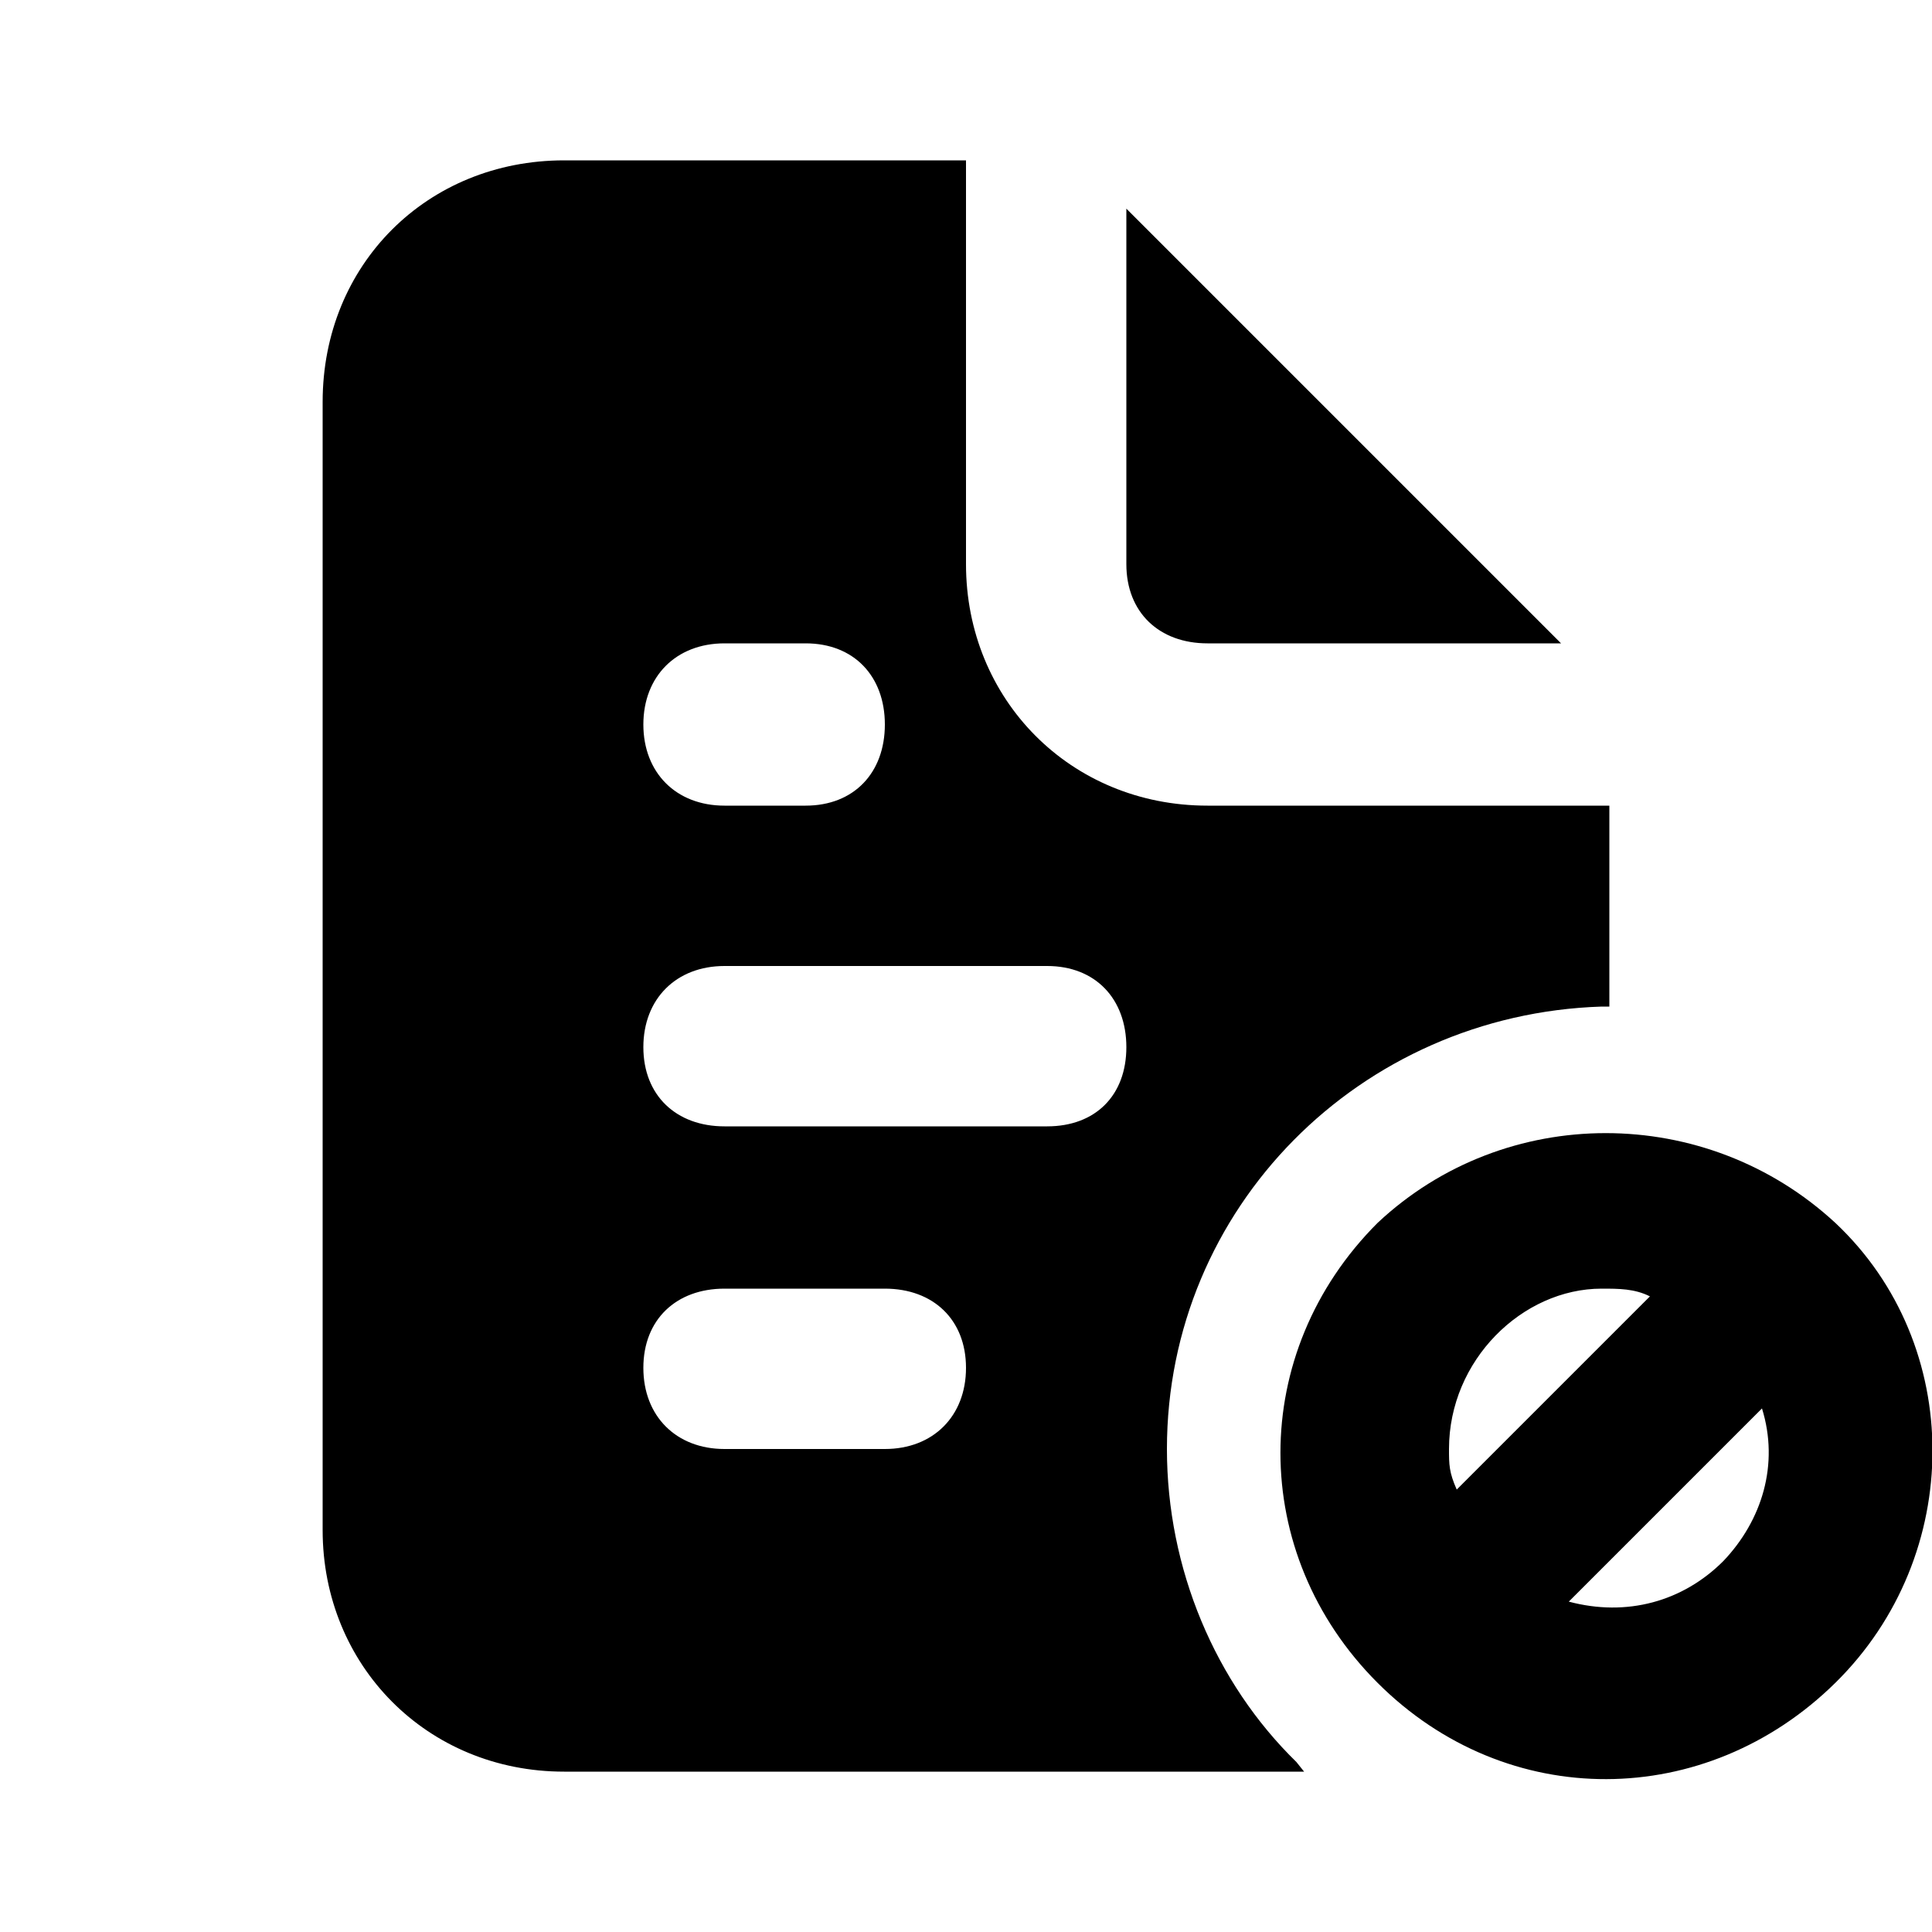 <svg xmlns="http://www.w3.org/2000/svg" width="24" height="24" viewBox="0 0 24 24">
    <path d="M14.496 18c0-3 2.4-5.4 5.4-5.496 0 0 0.096 0 0.096 0v-2.496h-4.992c-1.704 0-3-1.32-3-3v-5.016h-4.992c-1.704 0-3 1.296-3 3v14.016c0 1.68 1.296 3 3 3h9.192c0 0-0.096-0.12-0.096-0.12-1.008-0.984-1.608-2.4-1.608-3.888zM9 7.992h1.008c0.6 0 0.984 0.408 0.984 1.008s-0.384 1.008-0.984 1.008h-1.008c-0.6 0-1.008-0.408-1.008-1.008s0.408-1.008 1.008-1.008zM10.992 18h-1.992c-0.6 0-1.008-0.408-1.008-1.008s0.408-0.984 1.008-0.984h1.992c0.6 0 1.008 0.384 1.008 0.984s-0.408 1.008-1.008 1.008zM13.008 13.992h-4.008c-0.6 0-1.008-0.384-1.008-0.984s0.408-1.008 1.008-1.008h4.008c0.6 0 0.984 0.408 0.984 1.008s-0.384 0.984-0.984 0.984zM15 7.992h4.392l-5.4-5.4v4.416c0 0.6 0.408 0.984 1.008 0.984zM22.8 15.192v0c-1.608-1.488-4.104-1.488-5.688 0-1.608 1.608-1.608 4.104 0 5.712s4.080 1.584 5.688 0 1.608-4.2 0-5.712zM18 18c0-1.104 0.912-1.992 1.896-1.992 0.216 0 0.408 0 0.6 0.096l-2.4 2.4c-0.096-0.216-0.096-0.312-0.096-0.504zM21.408 19.392v0c-0.504 0.504-1.2 0.696-1.92 0.504l2.4-2.4c0.216 0.696 0 1.392-0.48 1.896z"></path>
</svg>
